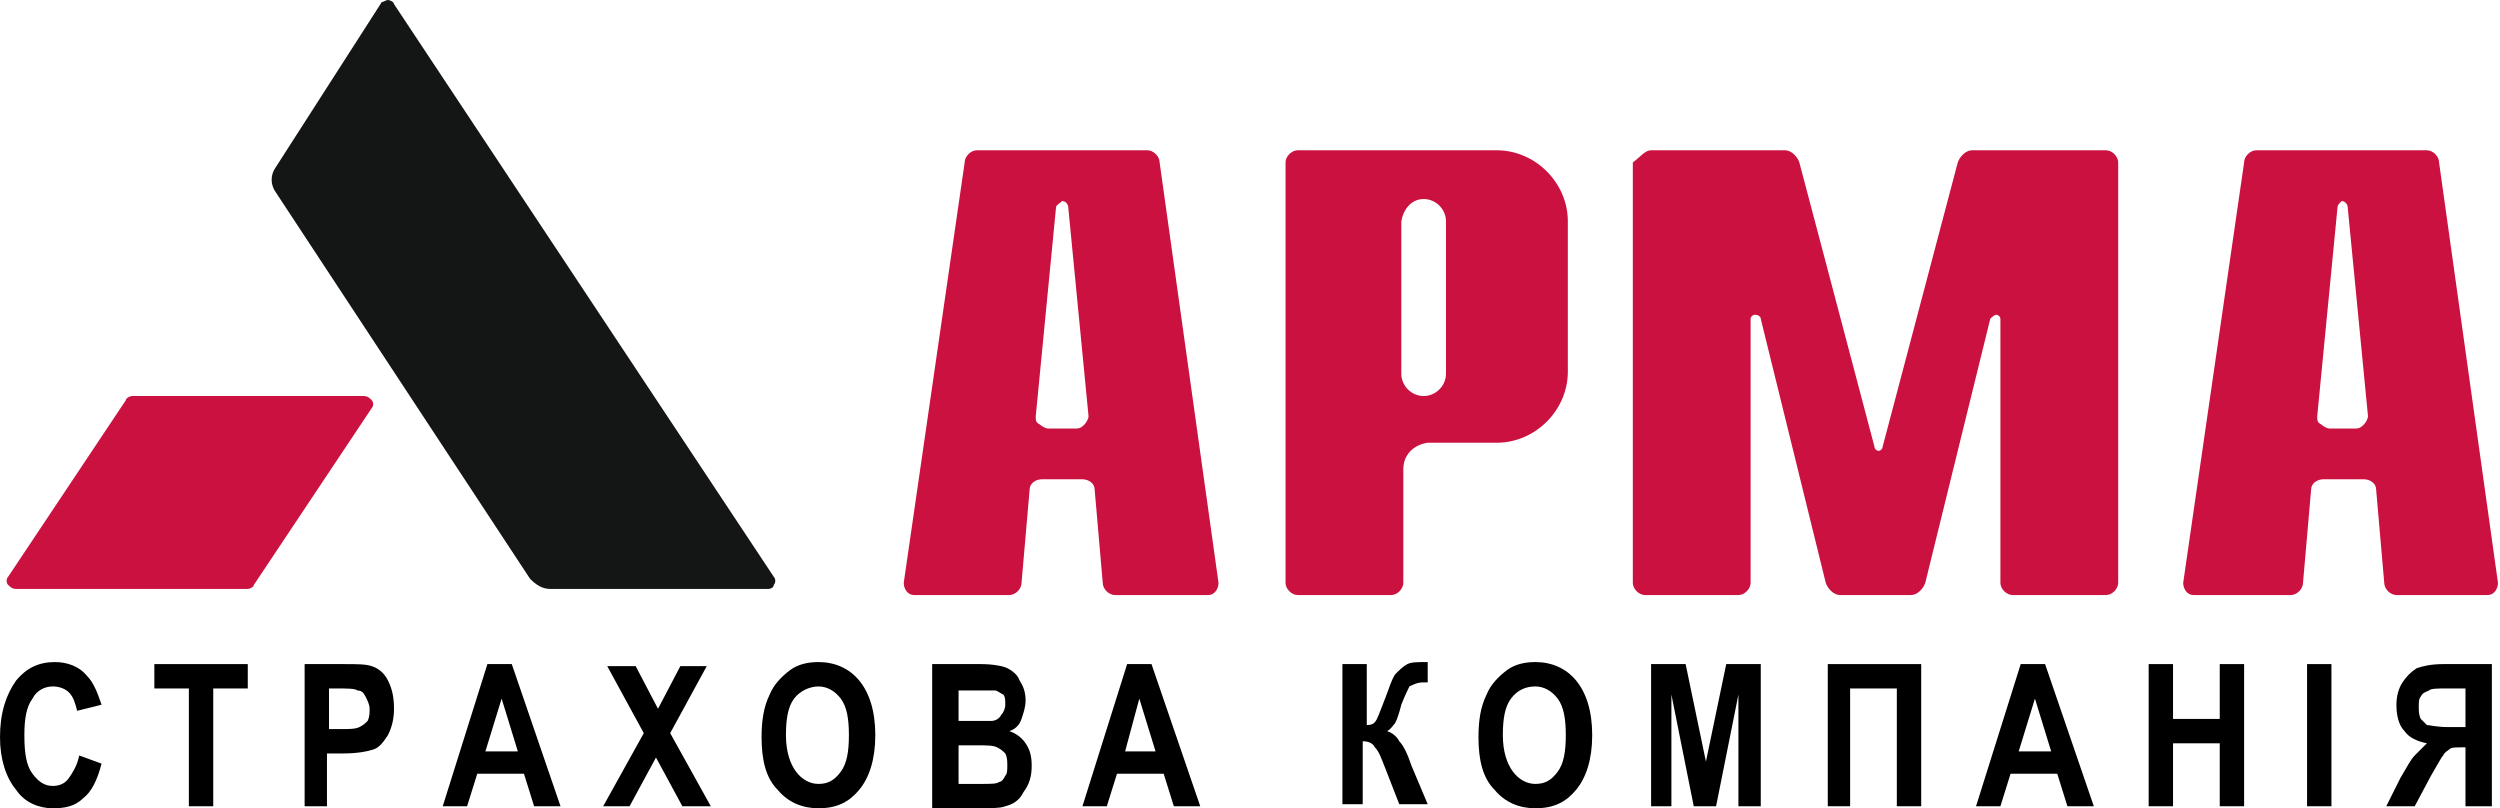 <?xml version="1.0" encoding="utf-8"?>
<!-- Generator: Adobe Illustrator 23.0.3, SVG Export Plug-In . SVG Version: 6.00 Build 0)  -->
<svg version="1.1" id="Layer_1" xmlns="http://www.w3.org/2000/svg" xmlns:xlink="http://www.w3.org/1999/xlink" x="0px" y="0px"
	 viewBox="0 0 123.1 39.8" style="enable-background:new 0 0 123.1 39.8;" xml:space="preserve">
<style type="text/css">
	.st0{fill-rule:evenodd;clip-rule:evenodd;fill:#141515;}
	.st1{fill-rule:evenodd;clip-rule:evenodd;fill:#CB113F;}
</style>
<g>
	<path class="st0" d="M37.8,29H27.1c-0.4,0-0.7-0.2-1-0.5L13.6,9.5c-0.3-0.4-0.3-0.9,0-1.3l5.2-8.1C18.9,0.1,19,0,19.1,0
		s0.3,0.1,0.3,0.2l18.7,28.2c0.1,0.1,0.1,0.3,0,0.4C38.1,28.9,38,29,37.8,29L37.8,29z"/>
	<path class="st1" d="M73.7,7.4c1.9,0,3.5,1.6,3.5,3.5v7.4c0,1.9-1.6,3.5-3.5,3.5h-3.4c-0.7,0.1-1.2,0.6-1.2,1.3v5.6
		c0,0.3-0.3,0.6-0.6,0.6h-4.6c-0.3,0-0.6-0.3-0.6-0.6V8c0-0.3,0.3-0.6,0.6-0.6C68.1,7.4,69.7,7.4,73.7,7.4L73.7,7.4z M70.1,9.8
		L70.1,9.8c0.6,0,1.1,0.5,1.1,1.1v7.5c0,0.6-0.5,1.1-1.1,1.1l0,0c-0.6,0-1.1-0.5-1.1-1.1v-7.5C69.1,10.3,69.5,9.8,70.1,9.8L70.1,9.8
		z"/>
	<path class="st1" d="M48.1,7.4c2.8,0,5.6,0,8.4,0c0.3,0,0.6,0.3,0.6,0.6l2.9,20.7c0,0.3-0.2,0.6-0.5,0.6h-4.6
		c-0.3,0-0.6-0.3-0.6-0.6l-0.4-4.6c0-0.3-0.3-0.5-0.6-0.5h-2c-0.3,0-0.6,0.2-0.6,0.5l-0.4,4.6c0,0.3-0.3,0.6-0.6,0.6H45
		c-0.3,0-0.5-0.3-0.5-0.6L47.5,8C47.5,7.7,47.8,7.4,48.1,7.4L48.1,7.4z M52,10.2l-1,10.3c0,0.2,0,0.3,0.2,0.4
		c0.1,0.1,0.3,0.2,0.4,0.2H53c0.2,0,0.3-0.1,0.4-0.2c0.1-0.1,0.2-0.3,0.2-0.4l-1-10.3c0-0.1-0.1-0.3-0.3-0.3
		C52.2,10,52,10.1,52,10.2L52,10.2z"/>
	<path class="st1" d="M111.1,7.4c2.8,0,5.6,0,8.4,0c0.3,0,0.6,0.3,0.6,0.6l2.9,20.7c0,0.3-0.2,0.6-0.5,0.6H118
		c-0.3,0-0.6-0.3-0.6-0.6l-0.4-4.6c0-0.3-0.3-0.5-0.6-0.5h-2c-0.3,0-0.6,0.2-0.6,0.5l-0.4,4.6c0,0.3-0.3,0.6-0.6,0.6H108
		c-0.3,0-0.5-0.3-0.5-0.6L110.5,8C110.5,7.7,110.8,7.4,111.1,7.4L111.1,7.4z M115.1,10.2l-1,10.3c0,0.2,0,0.3,0.2,0.4
		c0.1,0.1,0.3,0.2,0.4,0.2h1.3c0.2,0,0.3-0.1,0.4-0.2c0.1-0.1,0.2-0.3,0.2-0.4l-1-10.3c0-0.1-0.1-0.3-0.3-0.3
		C115.2,10,115.1,10.1,115.1,10.2L115.1,10.2z"/>
	<path class="st1" d="M81.3,7.4c2.2,0,4.4,0,6.6,0c0.3,0,0.6,0.3,0.7,0.6l3.7,14c0,0.1,0.1,0.2,0.2,0.2c0.1,0,0.2-0.1,0.2-0.2
		l3.7-14c0.1-0.3,0.4-0.6,0.7-0.6c2.2,0,4.4,0,6.6,0c0.3,0,0.6,0.3,0.6,0.6v20.7c0,0.3-0.3,0.6-0.6,0.6h-4.6c-0.3,0-0.6-0.3-0.6-0.6
		v-13c0-0.1-0.1-0.2-0.2-0.2s-0.2,0.1-0.3,0.2l-3.2,13c-0.1,0.3-0.4,0.6-0.7,0.6h-0.6h-2.3h-0.6c-0.3,0-0.6-0.3-0.7-0.6l-3.2-13
		c0-0.1-0.1-0.2-0.3-0.2c-0.1,0-0.2,0.1-0.2,0.2v13c0,0.3-0.3,0.6-0.6,0.6h-4.6c-0.3,0-0.6-0.3-0.6-0.6V8C80.8,7.7,81,7.4,81.3,7.4
		L81.3,7.4z"/>
	<path class="st1" d="M0.8,29h11.4c0.1,0,0.3-0.1,0.3-0.2l5.8-8.7c0.1-0.1,0.1-0.3,0-0.4c-0.1-0.1-0.2-0.2-0.4-0.2H6.5
		c-0.1,0-0.3,0.1-0.3,0.2l-5.8,8.7c-0.1,0.1-0.1,0.3,0,0.4C0.5,28.9,0.6,29,0.8,29L0.8,29z"/>
</g>
<g>
	<path d="M3.9,37.2L5,37.6c-0.2,0.8-0.5,1.4-0.9,1.7c-0.4,0.4-0.9,0.5-1.5,0.5c-0.7,0-1.4-0.3-1.8-0.9C0.3,38.3,0,37.4,0,36.3
		c0-1.2,0.3-2.1,0.8-2.8c0.5-0.6,1.1-0.9,1.9-0.9c0.6,0,1.2,0.2,1.6,0.7c0.3,0.3,0.5,0.8,0.7,1.4L3.8,35c-0.1-0.4-0.2-0.7-0.4-0.9
		c-0.2-0.2-0.5-0.3-0.8-0.3c-0.4,0-0.8,0.2-1,0.6c-0.3,0.4-0.4,1-0.4,1.8c0,0.9,0.1,1.5,0.4,1.9c0.3,0.4,0.6,0.6,1,0.6
		c0.3,0,0.6-0.1,0.8-0.4C3.6,38,3.8,37.7,3.9,37.2z"/>
	<path d="M9.3,39.7v-5.8H7.6v-1.2h4.6v1.2h-1.7v5.8H9.3z"/>
	<path d="M15,39.7v-7h1.9c0.7,0,1.1,0,1.4,0.1c0.3,0.1,0.6,0.3,0.8,0.7c0.2,0.4,0.3,0.8,0.3,1.4c0,0.5-0.1,0.9-0.3,1.3
		c-0.2,0.3-0.4,0.6-0.7,0.7c-0.3,0.1-0.8,0.2-1.5,0.2h-0.8v2.6H15z M16.2,33.9v2h0.6c0.4,0,0.7,0,0.9-0.1s0.3-0.2,0.4-0.3
		c0.1-0.2,0.1-0.4,0.1-0.6c0-0.2-0.1-0.4-0.2-0.6c-0.1-0.2-0.2-0.3-0.4-0.3c-0.1-0.1-0.5-0.1-1-0.1H16.2z"/>
	<path d="M27.6,39.7h-1.3l-0.5-1.6h-2.3l-0.5,1.6h-1.2l2.2-7h1.2L27.6,39.7z M25.5,37l-0.8-2.6L23.9,37H25.5z"/>
	<path d="M29.7,39.7l2-3.6l-1.8-3.3h1.4l1.1,2.1l1.1-2.1h1.3l-1.8,3.3l2,3.6h-1.4l-1.3-2.4l-1.3,2.4H29.7z"/>
	<path d="M37.5,36.3c0-0.8,0.1-1.5,0.4-2.1c0.2-0.5,0.6-0.9,1-1.2c0.4-0.3,0.9-0.4,1.4-0.4c0.8,0,1.5,0.3,2,0.9s0.8,1.5,0.8,2.7
		c0,1.2-0.3,2.1-0.8,2.7c-0.5,0.6-1.1,0.9-2,0.9c-0.8,0-1.5-0.3-2-0.9C37.7,38.3,37.5,37.4,37.5,36.3z M38.7,36.2
		c0,0.8,0.2,1.4,0.5,1.8c0.3,0.4,0.7,0.6,1.1,0.6c0.5,0,0.8-0.2,1.1-0.6s0.4-1,0.4-1.8c0-0.8-0.1-1.4-0.4-1.8
		c-0.3-0.4-0.7-0.6-1.1-0.6s-0.9,0.2-1.2,0.6C38.8,34.8,38.7,35.4,38.7,36.2z"/>
	<path d="M46,32.7h2.3c0.6,0,1.1,0.1,1.3,0.2s0.5,0.3,0.6,0.6c0.2,0.3,0.3,0.6,0.3,1c0,0.3-0.1,0.6-0.2,0.9S50,35.9,49.7,36
		c0.3,0.1,0.6,0.3,0.8,0.6s0.3,0.6,0.3,1.1c0,0.5-0.1,0.9-0.4,1.3c-0.2,0.4-0.5,0.6-0.9,0.7c-0.2,0.1-0.8,0.1-1.6,0.1h-2V32.7z
		 M47.2,33.9v1.6h0.8c0.5,0,0.7,0,0.8,0c0.2,0,0.4-0.1,0.5-0.3c0.1-0.1,0.2-0.3,0.2-0.5c0-0.2,0-0.4-0.1-0.5
		C49.2,34.1,49.1,34,49,34c-0.1,0-0.5,0-1.1,0H47.2z M47.2,36.7v1.9h1.1c0.5,0,0.8,0,0.9-0.1c0.1,0,0.2-0.1,0.3-0.3
		c0.1-0.1,0.1-0.3,0.1-0.5c0-0.2,0-0.4-0.1-0.6c-0.1-0.1-0.2-0.2-0.4-0.3c-0.2-0.1-0.5-0.1-1-0.1H47.2z"/>
	<path d="M59.1,39.7h-1.3l-0.5-1.6H55l-0.5,1.6h-1.2l2.2-7h1.2L59.1,39.7z M56.9,37l-0.8-2.6L55.4,37H56.9z"/>
	<path d="M66.1,39.7v-7h1.2v3c0.3,0,0.4-0.1,0.5-0.3s0.2-0.5,0.4-1s0.3-0.9,0.5-1.2c0.2-0.2,0.4-0.4,0.6-0.5c0.2-0.1,0.5-0.1,1-0.1
		v1h-0.2c-0.3,0-0.5,0.1-0.7,0.2c-0.1,0.2-0.2,0.4-0.4,0.9c-0.1,0.4-0.2,0.7-0.3,0.9c-0.1,0.1-0.2,0.3-0.4,0.4
		c0.3,0.1,0.5,0.3,0.6,0.5c0.2,0.2,0.4,0.6,0.6,1.2l0.8,1.9h-1.4l-0.7-1.8c-0.2-0.5-0.3-0.8-0.5-1c-0.1-0.2-0.3-0.3-0.6-0.3v3.1
		H66.1z"/>
	<path d="M72.8,36.3c0-0.8,0.1-1.5,0.4-2.1c0.2-0.5,0.6-0.9,1-1.2c0.4-0.3,0.9-0.4,1.4-0.4c0.8,0,1.5,0.3,2,0.9
		c0.5,0.6,0.8,1.5,0.8,2.7c0,1.2-0.3,2.1-0.8,2.7c-0.5,0.6-1.1,0.9-2,0.9c-0.8,0-1.5-0.3-2-0.9C73,38.3,72.8,37.4,72.8,36.3z
		 M74,36.2c0,0.8,0.2,1.4,0.5,1.8c0.3,0.4,0.7,0.6,1.1,0.6c0.5,0,0.8-0.2,1.1-0.6s0.4-1,0.4-1.8c0-0.8-0.1-1.4-0.4-1.8
		c-0.3-0.4-0.7-0.6-1.1-0.6c-0.5,0-0.9,0.2-1.2,0.6C74.1,34.8,74,35.4,74,36.2z"/>
	<path d="M81.3,39.7v-7H83l1,4.8l1-4.8h1.7v7h-1.1v-5.5l-1.1,5.5h-1.1l-1.1-5.5v5.5H81.3z"/>
	<path d="M91.2,39.7h-1.2v-7h4.6v7h-1.2v-5.8h-2.3V39.7z"/>
	<path d="M103.1,39.7h-1.3l-0.5-1.6H99l-0.5,1.6h-1.2l2.2-7h1.2L103.1,39.7z M101,37l-0.8-2.6L99.4,37H101z"/>
	<path d="M105.8,39.7v-7h1.2v2.7h2.3v-2.7h1.2v7h-1.2v-3.1h-2.3v3.1H105.8z"/>
	<path d="M113.6,39.7v-7h1.2v7H113.6z"/>
	<path d="M121.4,39.7v-2.9h-0.2c-0.3,0-0.5,0-0.6,0.1c-0.1,0.1-0.2,0.1-0.3,0.3c-0.1,0.1-0.3,0.5-0.6,1l-0.8,1.5h-1.4l0.7-1.4
		c0.3-0.5,0.5-0.9,0.7-1.1c0.2-0.2,0.4-0.4,0.6-0.6c-0.5-0.1-0.9-0.3-1.1-0.6c-0.3-0.3-0.4-0.8-0.4-1.3c0-0.4,0.1-0.8,0.3-1.1
		c0.2-0.3,0.4-0.5,0.7-0.7c0.3-0.1,0.7-0.2,1.3-0.2h2.4v7H121.4z M121.4,33.9h-0.9c-0.5,0-0.8,0-0.9,0.1c-0.2,0.1-0.3,0.1-0.4,0.3
		c-0.1,0.1-0.1,0.3-0.1,0.5c0,0.2,0,0.4,0.1,0.6c0.1,0.1,0.2,0.2,0.3,0.3c0.1,0,0.5,0.1,1,0.1h0.9V33.9z"/>
</g>
</svg>
